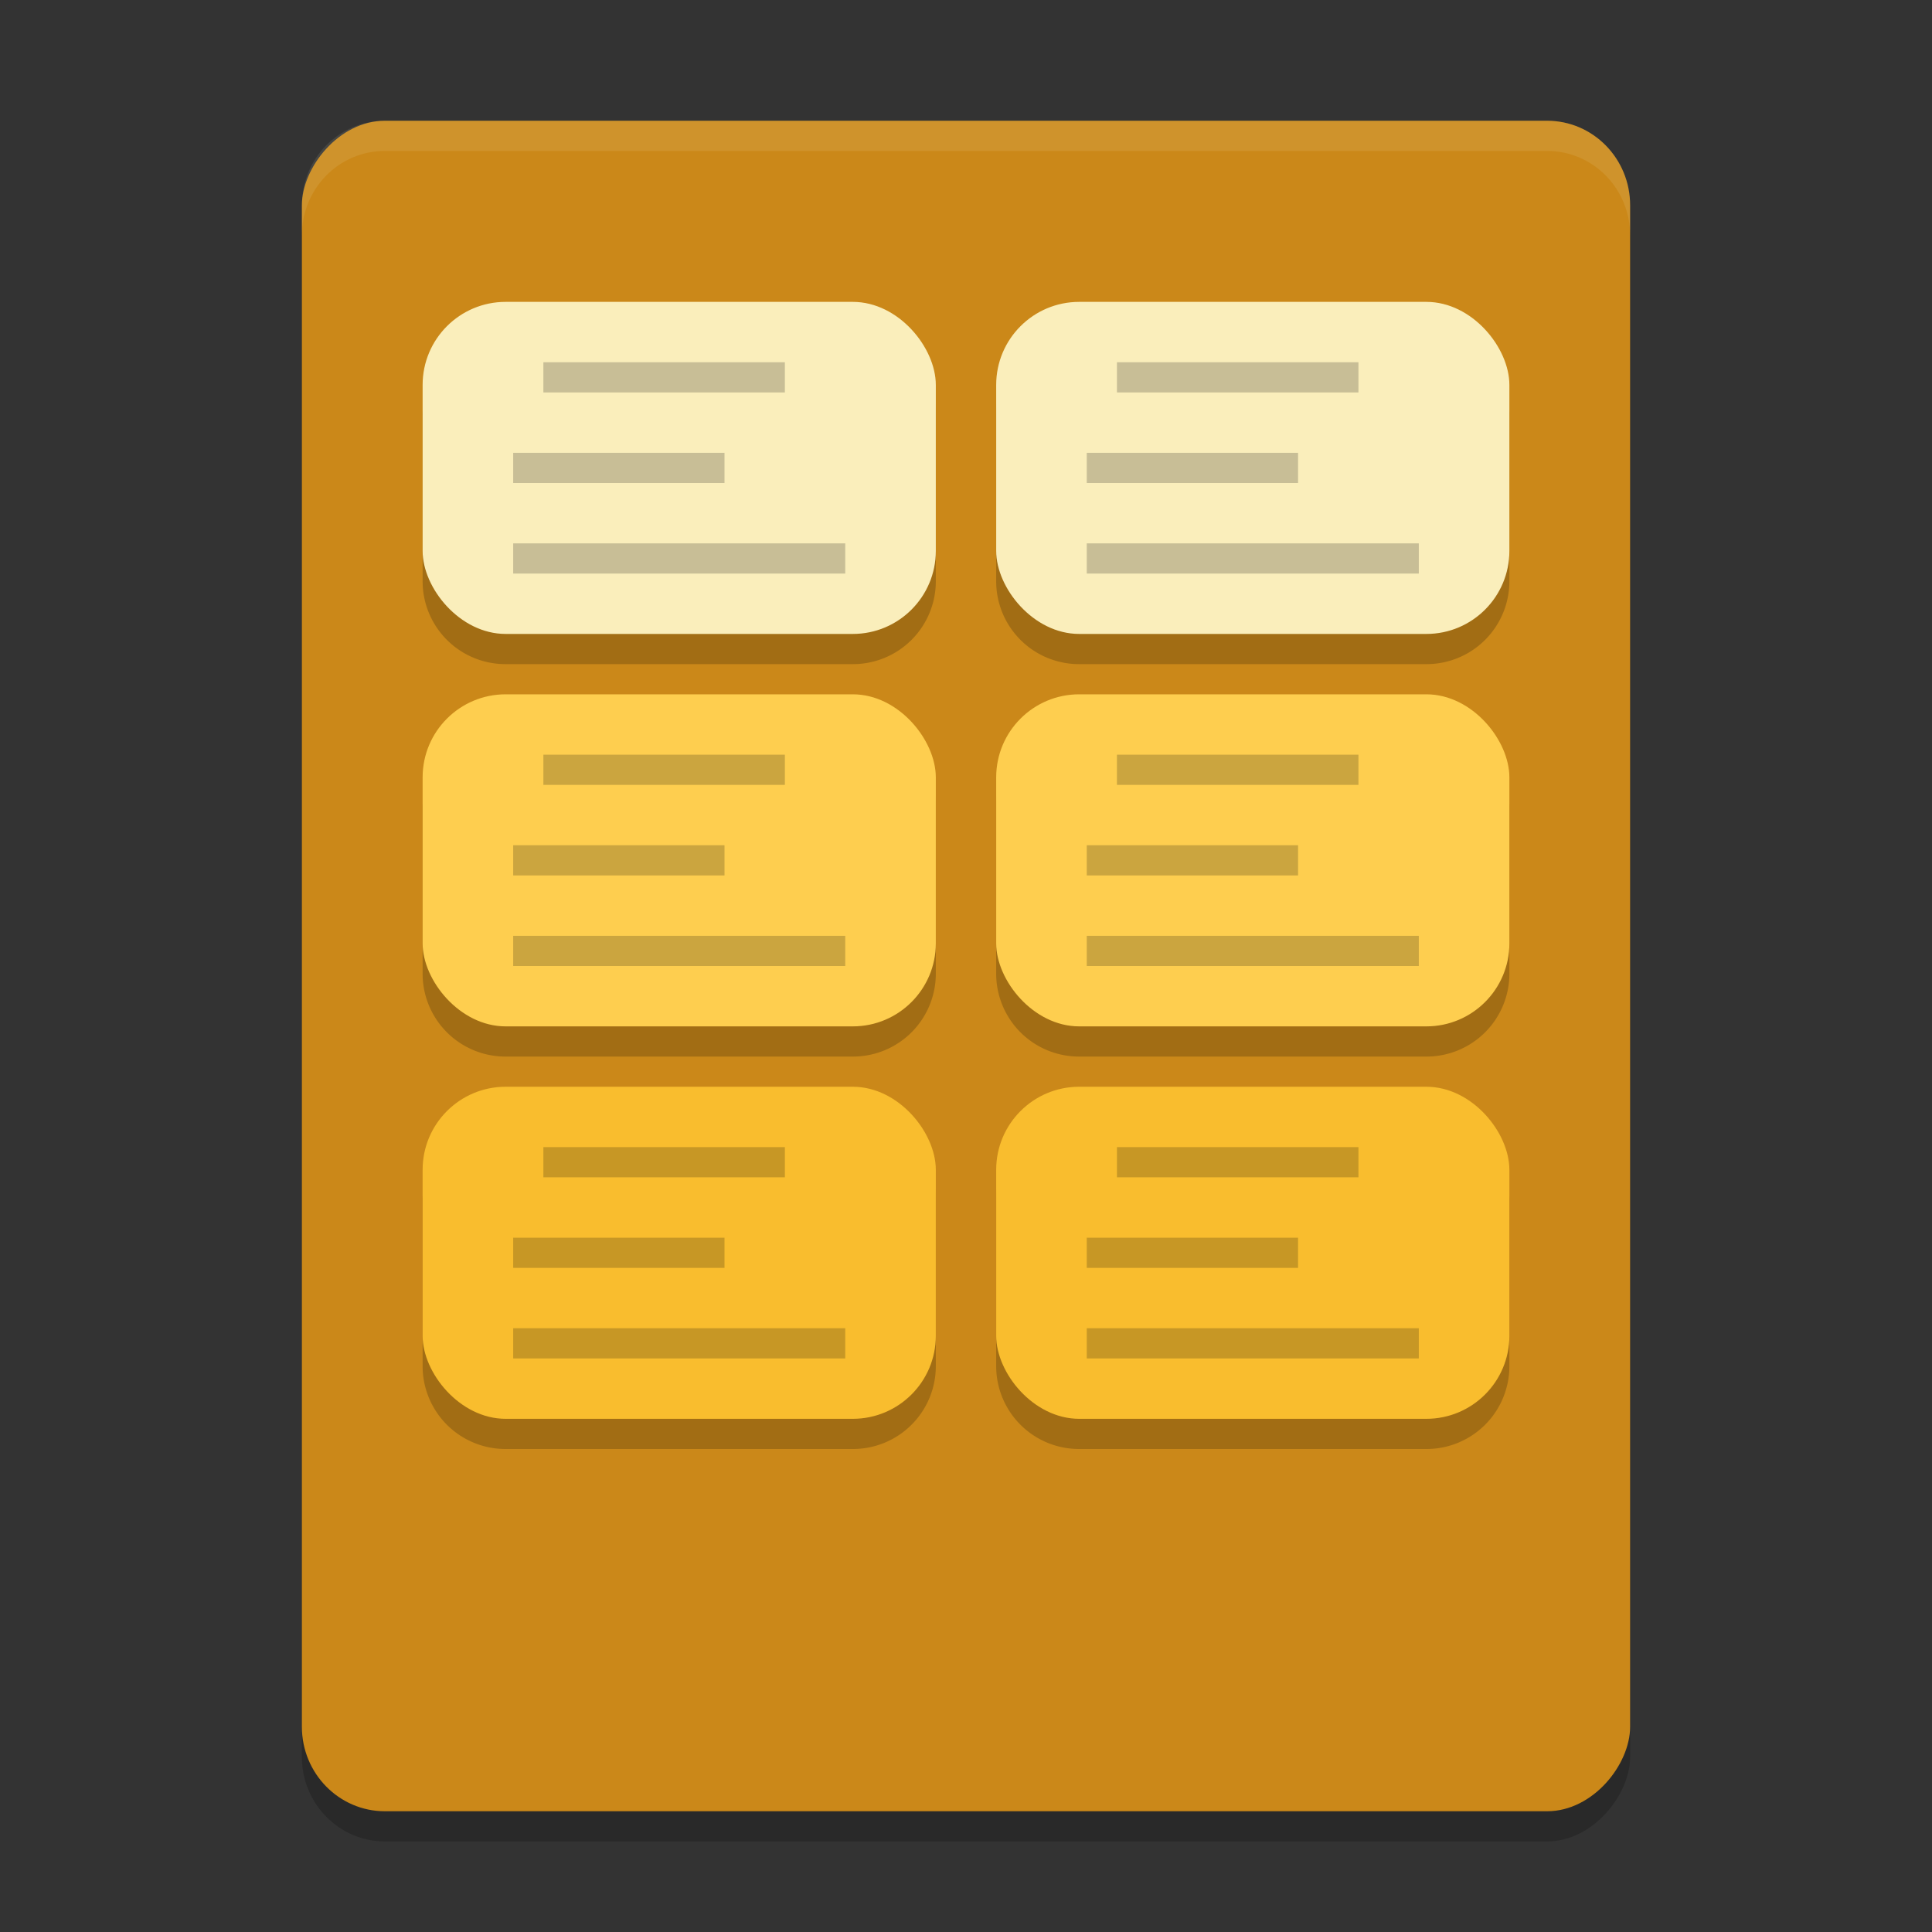 <svg xmlns="http://www.w3.org/2000/svg" width="64" height="64" version="1">
    <rect width="100%" height="100%" fill="#333333" stroke="none"/>
    <rect width="44" height="56" x="-54" y="5" rx="2.75" ry="2.8" transform="scale(-1 1)" opacity=".2"/>
    <rect width="44" height="56" x="-54" y="4" rx="2.75" ry="2.8" transform="scale(-1 1)" fill="#CB8819"/>
    <path d="M16.75 11A2.744 2.744 0 0 0 14 13.75v5.5A2.744 2.744 0 0 0 16.75 22h11.5A2.744 2.744 0 0 0 31 19.25v-5.5A2.744 2.744 0 0 0 28.25 11h-11.5zm19 0A2.744 2.744 0 0 0 33 13.75v5.5A2.744 2.744 0 0 0 35.75 22h11.5A2.744 2.744 0 0 0 50 19.25v-5.5A2.744 2.744 0 0 0 47.25 11h-11.5zm-19 13A2.744 2.744 0 0 0 14 26.75v5.5A2.744 2.744 0 0 0 16.75 35h11.5A2.744 2.744 0 0 0 31 32.25v-5.5A2.744 2.744 0 0 0 28.25 24h-11.5zm19 0A2.744 2.744 0 0 0 33 26.75v5.5A2.744 2.744 0 0 0 35.75 35h11.5A2.744 2.744 0 0 0 50 32.25v-5.5A2.744 2.744 0 0 0 47.25 24h-11.5zm-19 13A2.744 2.744 0 0 0 14 39.75v5.5A2.744 2.744 0 0 0 16.75 48h11.5A2.744 2.744 0 0 0 31 45.25v-5.5A2.744 2.744 0 0 0 28.25 37h-11.5zm19 0A2.744 2.744 0 0 0 33 39.75v5.5A2.744 2.744 0 0 0 35.75 48h11.5A2.744 2.744 0 0 0 50 45.25v-5.5A2.744 2.744 0 0 0 47.25 37h-11.5z" opacity=".2"/>
    <rect width="17" height="11" x="14" y="10" ry="2.75" fill="#FAEEBB"/>
    <path d="M18 12v1h8v-1zm-1 3v1h7v-1zm0 3v1h11v-1z" opacity=".2"/>
    <rect width="17" height="11" x="33" y="10" ry="2.75" fill="#FAEEBB"/>
    <path d="M37 12v1h8v-1zm-1 3v1h7v-1zm0 3v1h11v-1z" opacity=".2"/>
    <rect width="17" height="11" x="14" y="23" ry="2.75" fill="#FECE4F"/>
    <path d="M18 25v1h8v-1zm-1 3v1h7v-1zm0 3v1h11v-1z" opacity=".2"/>
    <rect width="17" height="11" x="33" y="23" ry="2.75" fill="#FECE4F"/>
    <path d="M37 25v1h8v-1zm-1 3v1h7v-1zm0 3v1h11v-1z" opacity=".2"/>
    <rect width="17" height="11" x="14" y="36" ry="2.75" fill="#F9BD2E"/>
    <path d="M18 38v1h8v-1zm-1 3v1h7v-1zm0 3v1h11v-1z" opacity=".2"/>
    <rect width="17" height="11" x="33" y="36" ry="2.75" fill="#F9BD2E"/>
    <path d="M37 38v1h8v-1zm-1 3v1h7v-1zm0 3v1h11v-1z" opacity=".2"/>
    <path d="M12.75 4C11.226 4 10 5.25 10 6.8v1C10 6.25 11.226 5 12.75 5h38.5C52.773 5 54 6.25 54 7.8v-1C54 5.25 52.773 4 51.25 4h-38.5z" fill="#F9F5D7" opacity=".1"/>
</svg>
